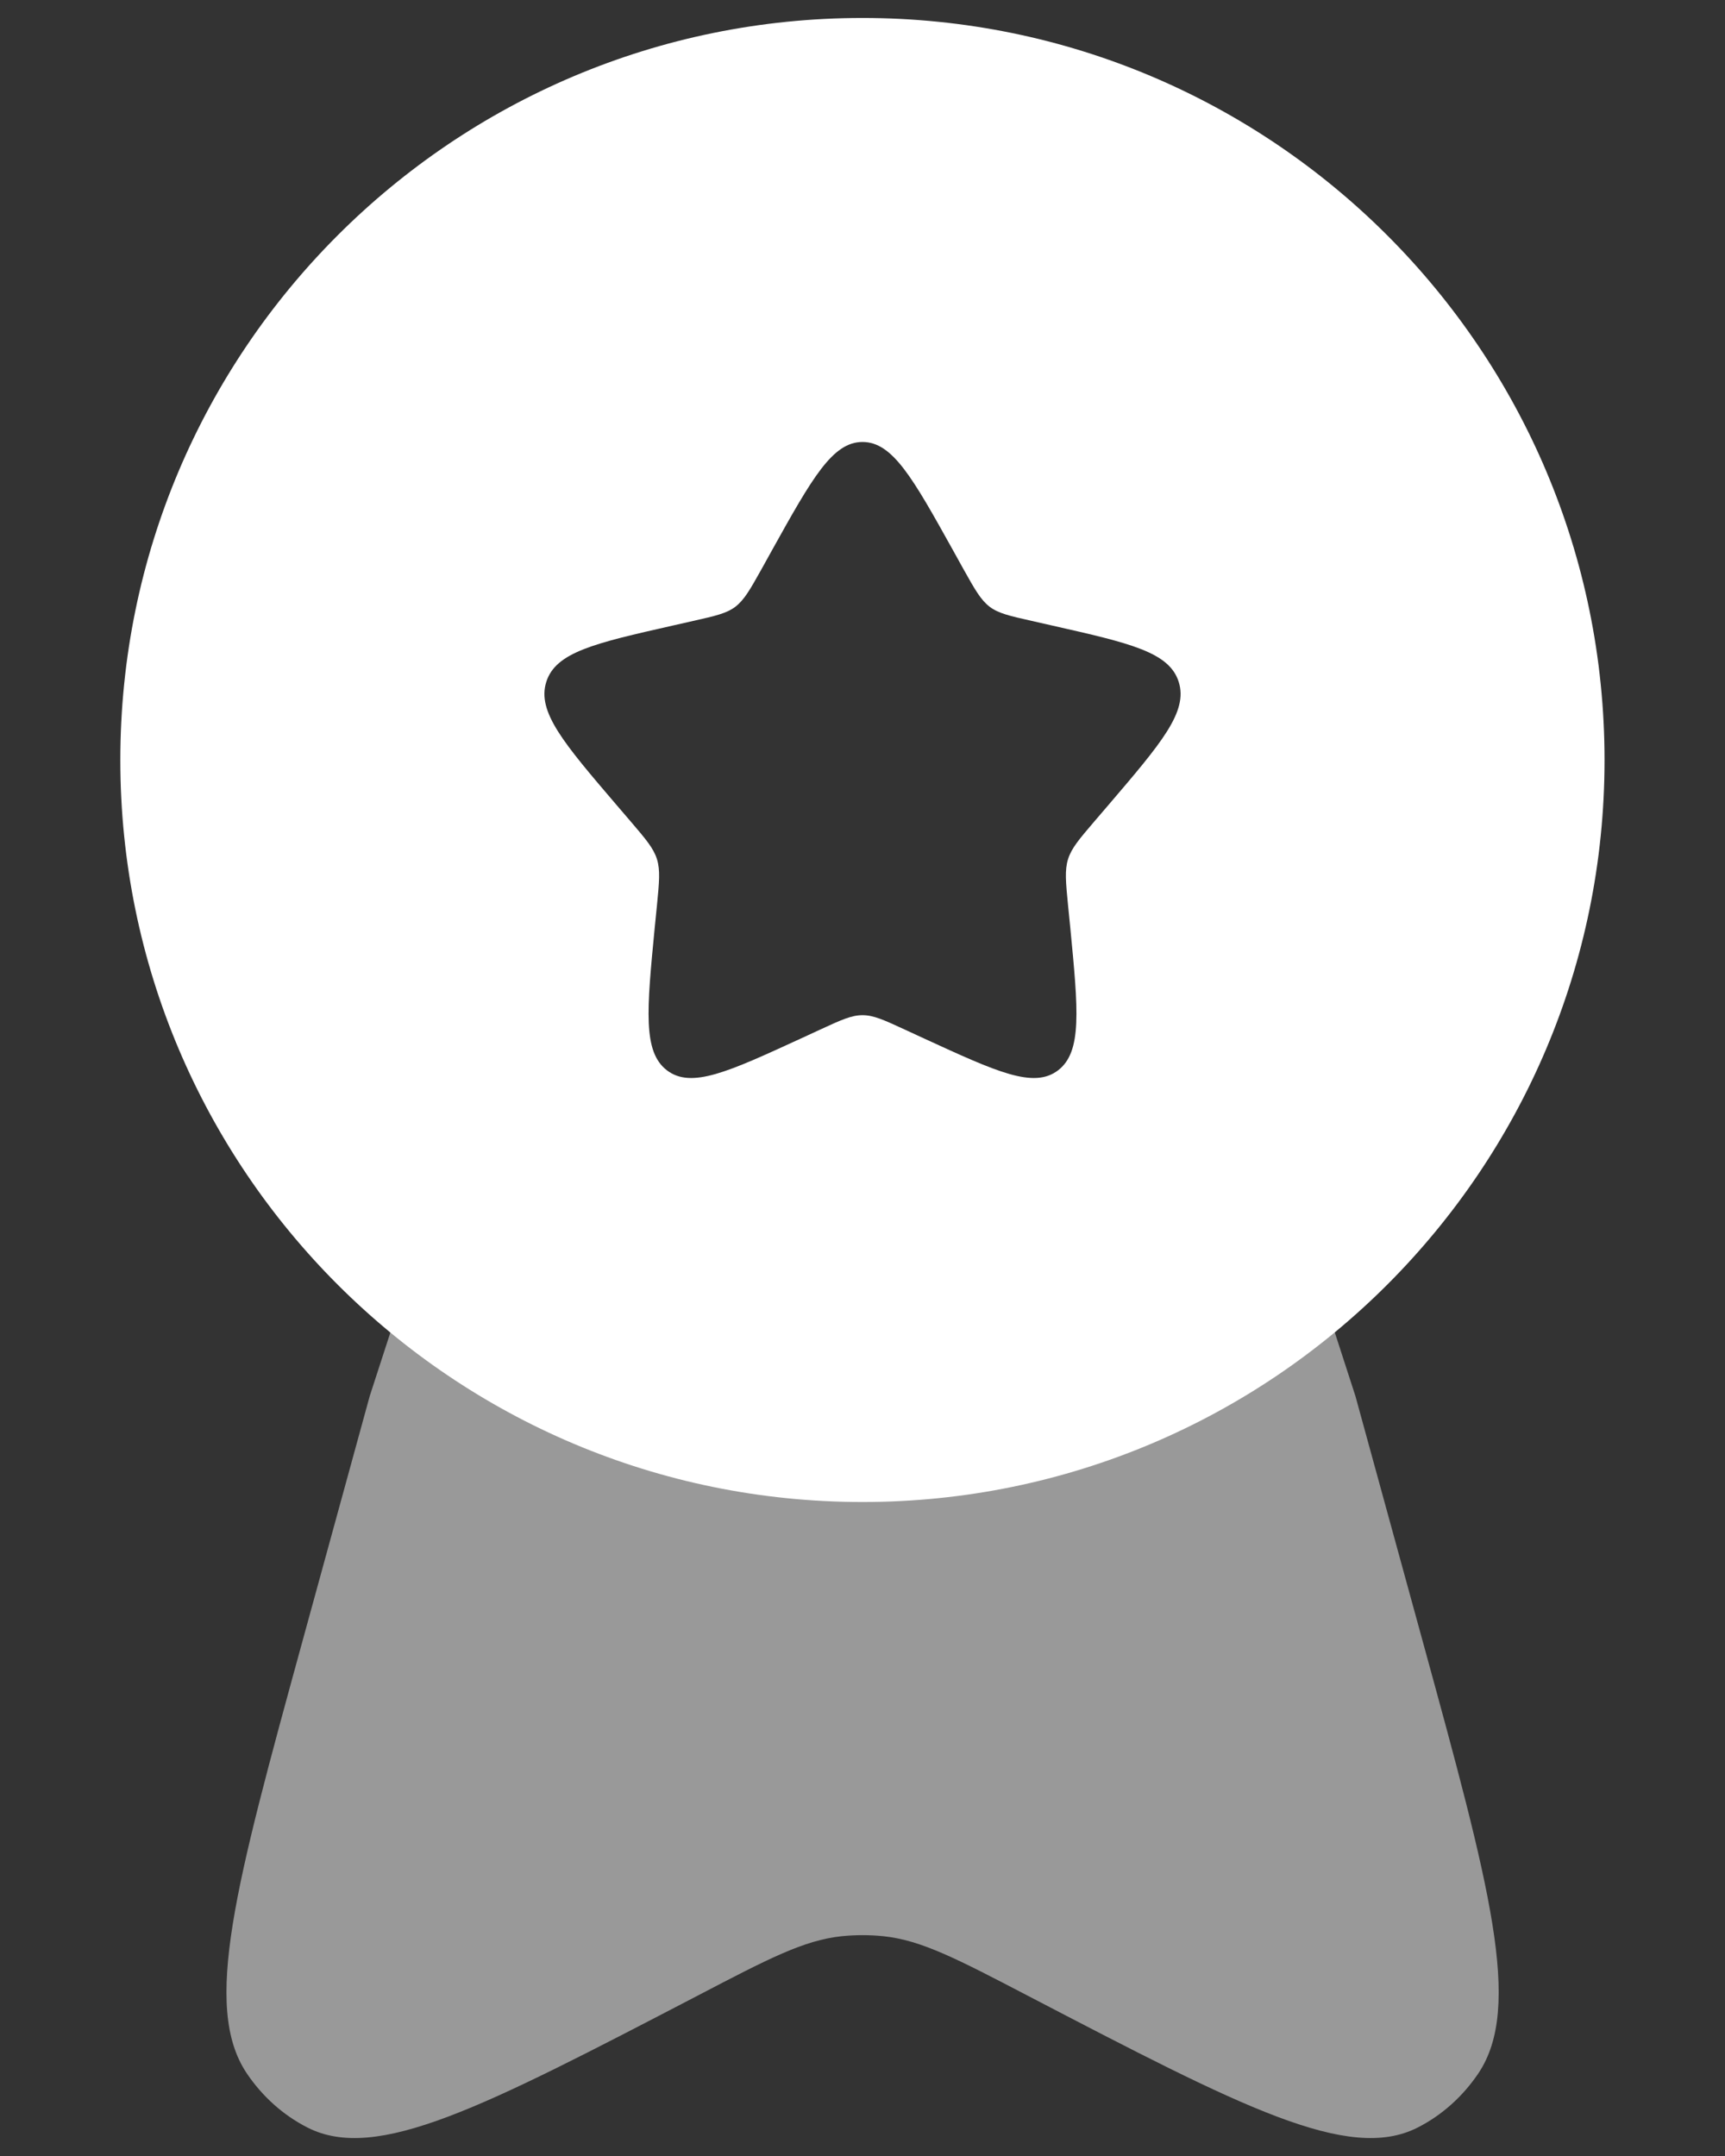 <svg width="12" height="15" viewBox="0 0 12 15" fill="none" xmlns="http://www.w3.org/2000/svg">
<rect x="0" y="0" width="12" height="15" fill="#333333" stroke="none"/>
<path fill-rule="evenodd" clip-rule="evenodd" d="M6 10.45C8.851 10.45 11.162 8.139 11.162 5.288C11.162 2.436 8.851 0.125 6 0.125C3.149 0.125 0.837 2.436 0.837 5.288C0.837 8.139 3.149 10.45 6 10.45ZM6 3.075C5.791 3.075 5.65 3.326 5.37 3.829L5.298 3.959C5.218 4.102 5.178 4.173 5.116 4.221C5.054 4.268 4.977 4.285 4.822 4.32L4.681 4.352C4.137 4.475 3.865 4.537 3.8 4.745C3.735 4.953 3.921 5.17 4.292 5.604L4.388 5.716C4.493 5.839 4.546 5.901 4.57 5.977C4.594 6.054 4.586 6.136 4.57 6.3L4.555 6.45C4.499 7.029 4.471 7.318 4.64 7.447C4.81 7.576 5.065 7.458 5.574 7.224L5.706 7.163C5.851 7.096 5.923 7.063 6 7.063C6.077 7.063 6.149 7.096 6.294 7.163L6.426 7.224C6.935 7.458 7.19 7.576 7.36 7.447C7.529 7.318 7.501 7.029 7.445 6.45L7.43 6.3C7.414 6.136 7.406 6.054 7.43 5.977C7.454 5.901 7.507 5.839 7.612 5.716L7.708 5.604C8.079 5.17 8.265 4.953 8.2 4.745C8.135 4.537 7.863 4.475 7.319 4.352L7.178 4.32C7.023 4.285 6.946 4.268 6.884 4.221C6.822 4.173 6.782 4.102 6.702 3.959L6.63 3.829C6.35 3.326 6.21 3.075 6 3.075Z" fill="white"/>
<path opacity="0.5" d="M2.102 11.426L2.572 9.713L3.051 8.238H8.951L9.429 9.713L9.899 11.426C10.362 13.116 10.594 13.961 10.285 14.424C10.176 14.586 10.031 14.716 9.862 14.802C9.381 15.047 8.638 14.66 7.152 13.886C6.657 13.628 6.41 13.499 6.147 13.471C6.05 13.461 5.951 13.461 5.854 13.471C5.591 13.499 5.344 13.628 4.85 13.886C3.363 14.66 2.62 15.047 2.139 14.802C1.97 14.716 1.825 14.586 1.716 14.424C1.407 13.961 1.639 13.116 2.102 11.426Z" fill="white"/>
</svg>
